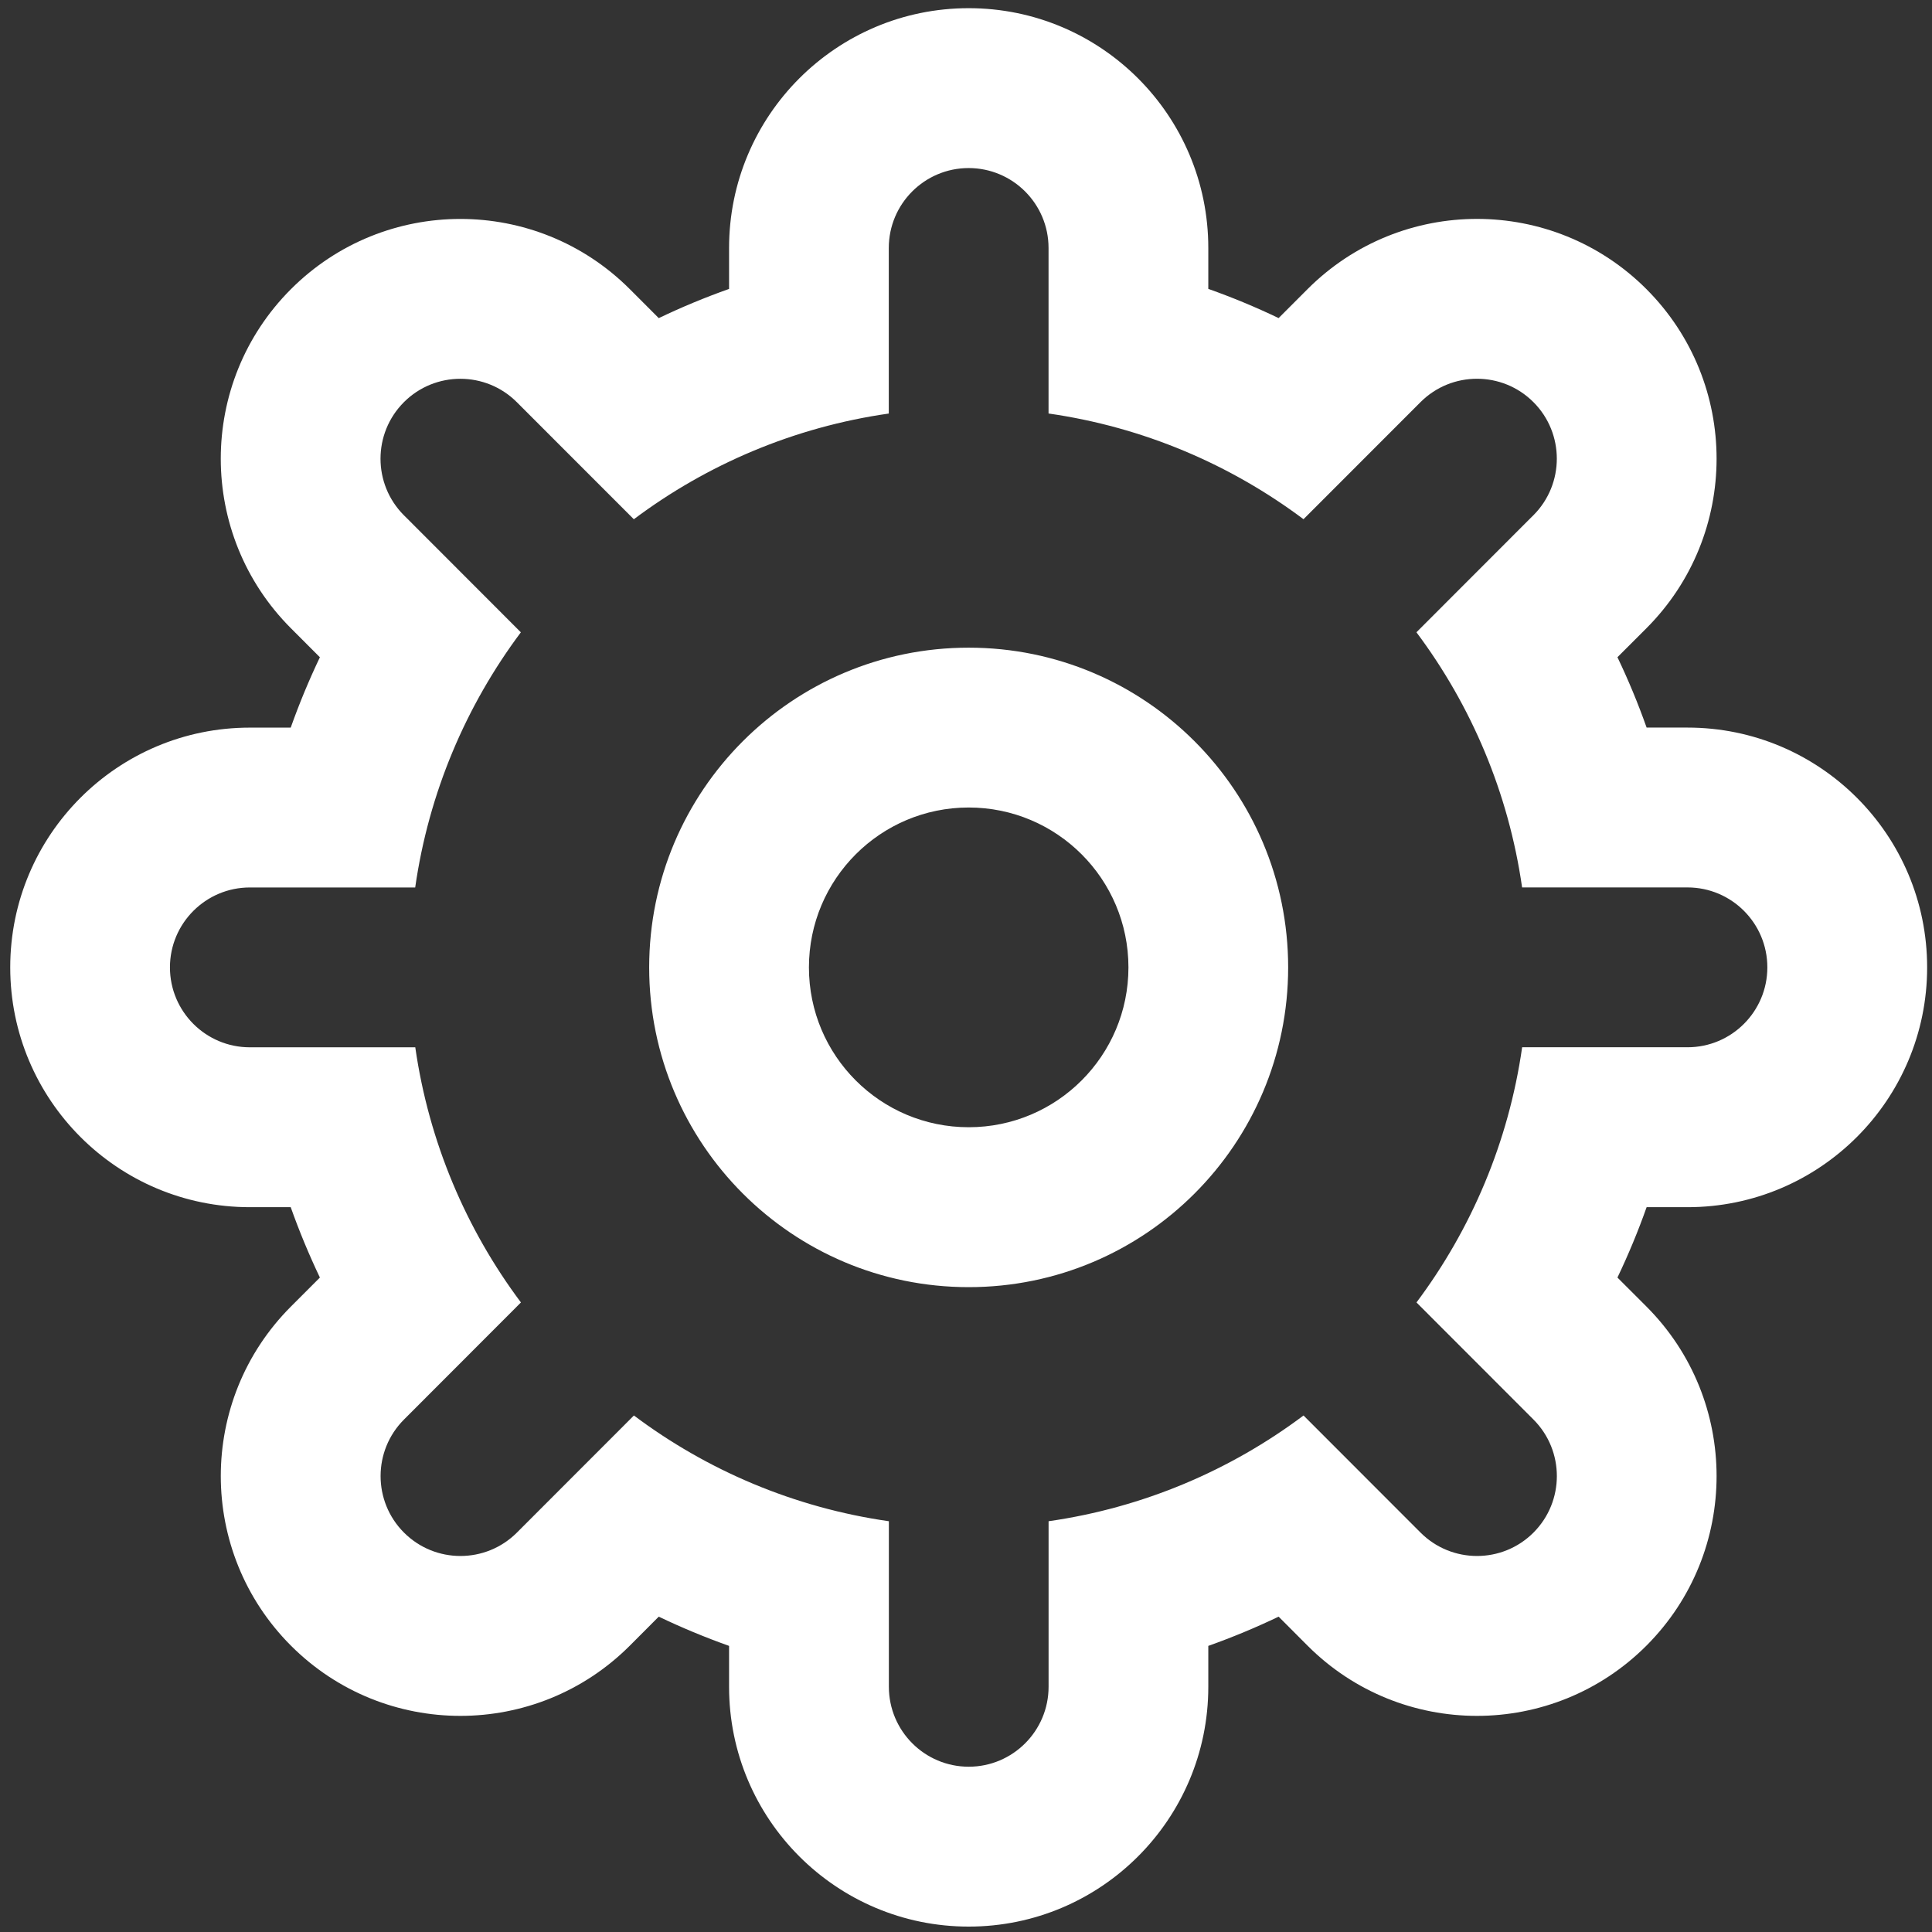 <?xml version="1.0" encoding="UTF-8" standalone="no"?>
<svg
   xmlns:dc="http://purl.org/dc/elements/1.1/"
   xmlns:cc="http://creativecommons.org/ns#"
   xmlns:rdf="http://www.w3.org/1999/02/22-rdf-syntax-ns#"
   xmlns:svg="http://www.w3.org/2000/svg"
   xmlns="http://www.w3.org/2000/svg"
   xmlns:sodipodi="http://sodipodi.sourceforge.net/DTD/sodipodi-0.dtd"
   xmlns:inkscape="http://www.inkscape.org/namespaces/inkscape"
   width="64"
   height="64"
   viewBox="0 0 64 64"
   id="svg2"
   version="1.1"
   inkscape:version="0.48.4 r9939"
   sodipodi:docname="style_switcher.svg">
  <rect x="0" y="0" width="64" height="64" fill="#333333" stroke="none"/>
  <defs
     id="defs10" />
  <sodipodi:namedview
     pagecolor="#888888"
     bordercolor="#666666"
     borderopacity="1"
     objecttolerance="10"
     gridtolerance="10"
     guidetolerance="10"
     inkscape:pageopacity="1"
     inkscape:pageshadow="2"
     inkscape:window-width="1855"
     inkscape:window-height="1056"
     id="namedview8"
     showgrid="false"
     inkscape:zoom="14.75"
     inkscape:cx="33.274048"
     inkscape:cy="48.735265"
     inkscape:window-x="65"
     inkscape:window-y="24"
     inkscape:window-maximized="1"
     inkscape:current-layer="svg2" />
  <g
     id="g4"
     transform="matrix(1.27,0,0,1.271,0.339,0.271)">
    <path
       d="M 43.75,31.25 C 47.201,31.25 50,28.451 50,25 50,21.548 47.201,18.75 43.75,18.75 h -1.067 c -0.222,-0.627 -0.476,-1.239 -0.761,-1.834 l 0.756,-0.755 c 2.44,-2.441 2.44,-6.398 0,-8.839 -2.441,-2.44 -6.398,-2.44 -8.839,0 L 33.084,8.077 C 32.489,7.792 31.877,7.538 31.25,7.316 V 6.25 C 31.25,2.798 28.451,0 25,0 21.549,0 18.75,2.798 18.75,6.25 V 7.317 C 18.123,7.539 17.511,7.793 16.916,8.078 L 16.161,7.323 c -2.441,-2.44 -6.398,-2.44 -8.839,0 -2.441,2.44 -2.44,6.398 0,8.839 l 0.755,0.755 C 7.793,17.512 7.539,18.124 7.316,18.751 H 6.25 C 2.799,18.75 0,21.548 0,25 c 0,3.451 2.799,6.25 6.25,6.25 h 1.066 c 0.223,0.627 0.477,1.238 0.761,1.834 l -0.755,0.755 c -2.44,2.44 -2.44,6.397 0,8.839 2.44,2.44 6.397,2.44 8.839,0 l 0.755,-0.756 c 0.595,0.285 1.207,0.539 1.834,0.762 v 1.066 c 0,3.451 2.799,6.25 6.25,6.25 3.451,0 6.25,-2.799 6.25,-6.25 v -1.066 c 0.627,-0.223 1.239,-0.477 1.834,-0.762 l 0.755,0.756 c 2.44,2.44 6.397,2.44 8.839,0 2.44,-2.441 2.44,-6.398 0,-8.839 l -0.756,-0.755 c 0.285,-0.596 0.539,-1.207 0.761,-1.834 h 1.067 z m -4.314,-4.167 c -0.354,2.472 -1.326,4.741 -2.756,6.65 l 2.97,2.97 0.082,0.082 c 0.813,0.813 0.813,2.133 0,2.946 -0.813,0.813 -2.133,0.813 -2.946,0 l -0.082,-0.082 -2.97,-2.97 c -1.909,1.43 -4.179,2.402 -6.65,2.756 v 4.314 c 0,1.15 -0.933,2.084 -2.083,2.084 -1.15,0 -2.083,-0.934 -2.083,-2.084 v -4.314 c -2.472,-0.354 -4.742,-1.326 -6.65,-2.756 l -2.97,2.97 -0.082,0.082 c -0.813,0.813 -2.133,0.813 -2.946,0 -0.813,-0.813 -0.813,-2.133 0,-2.946 l 0.082,-0.082 2.969,-2.97 C 11.892,31.824 10.92,29.554 10.565,27.083 H 6.25 C 5.1,27.083 4.166,26.15 4.166,25 4.166,23.85 5.1,22.917 6.25,22.917 h 4.313 c 0.354,-2.471 1.327,-4.741 2.756,-6.65 l -2.969,-2.97 -0.082,-0.081 c -0.813,-0.814 -0.813,-2.133 0,-2.947 0.813,-0.813 2.133,-0.813 2.946,0 l 0.082,0.082 2.97,2.969 c 1.908,-1.429 4.179,-2.402 6.65,-2.755 V 6.25 c 0,-1.15 0.933,-2.083 2.083,-2.083 1.15,0 2.084,0.933 2.084,2.083 v 4.314 c 2.472,0.354 4.741,1.326 6.65,2.755 l 2.97,-2.969 0.082,-0.082 c 0.813,-0.813 2.133,-0.813 2.946,0 0.813,0.813 0.813,2.133 0,2.947 l -0.082,0.081 -2.97,2.97 c 1.43,1.909 2.402,4.18 2.756,6.65 h 4.314 c 1.15,0 2.083,0.933 2.083,2.083 0,1.15 -0.933,2.083 -2.083,2.083 H 39.436 z M 25,16.667 c -4.603,0 -8.334,3.731 -8.334,8.333 0,4.602 3.731,8.334 8.334,8.334 4.603,0 8.333,-3.731 8.333,-8.334 0,-4.603 -3.73,-8.333 -8.333,-8.333 z m 0,12.499 c -2.302,0 -4.167,-1.865 -4.167,-4.166 0,-2.301 1.865,-4.167 4.167,-4.167 2.301,0 4.167,1.865 4.167,4.167 0,2.301 -1.866,4.166 -4.167,4.166 z"
       id="path6"
       inkscape:connector-curvature="0"
       style="fill:#ffffff" />
  </g>
</svg>

